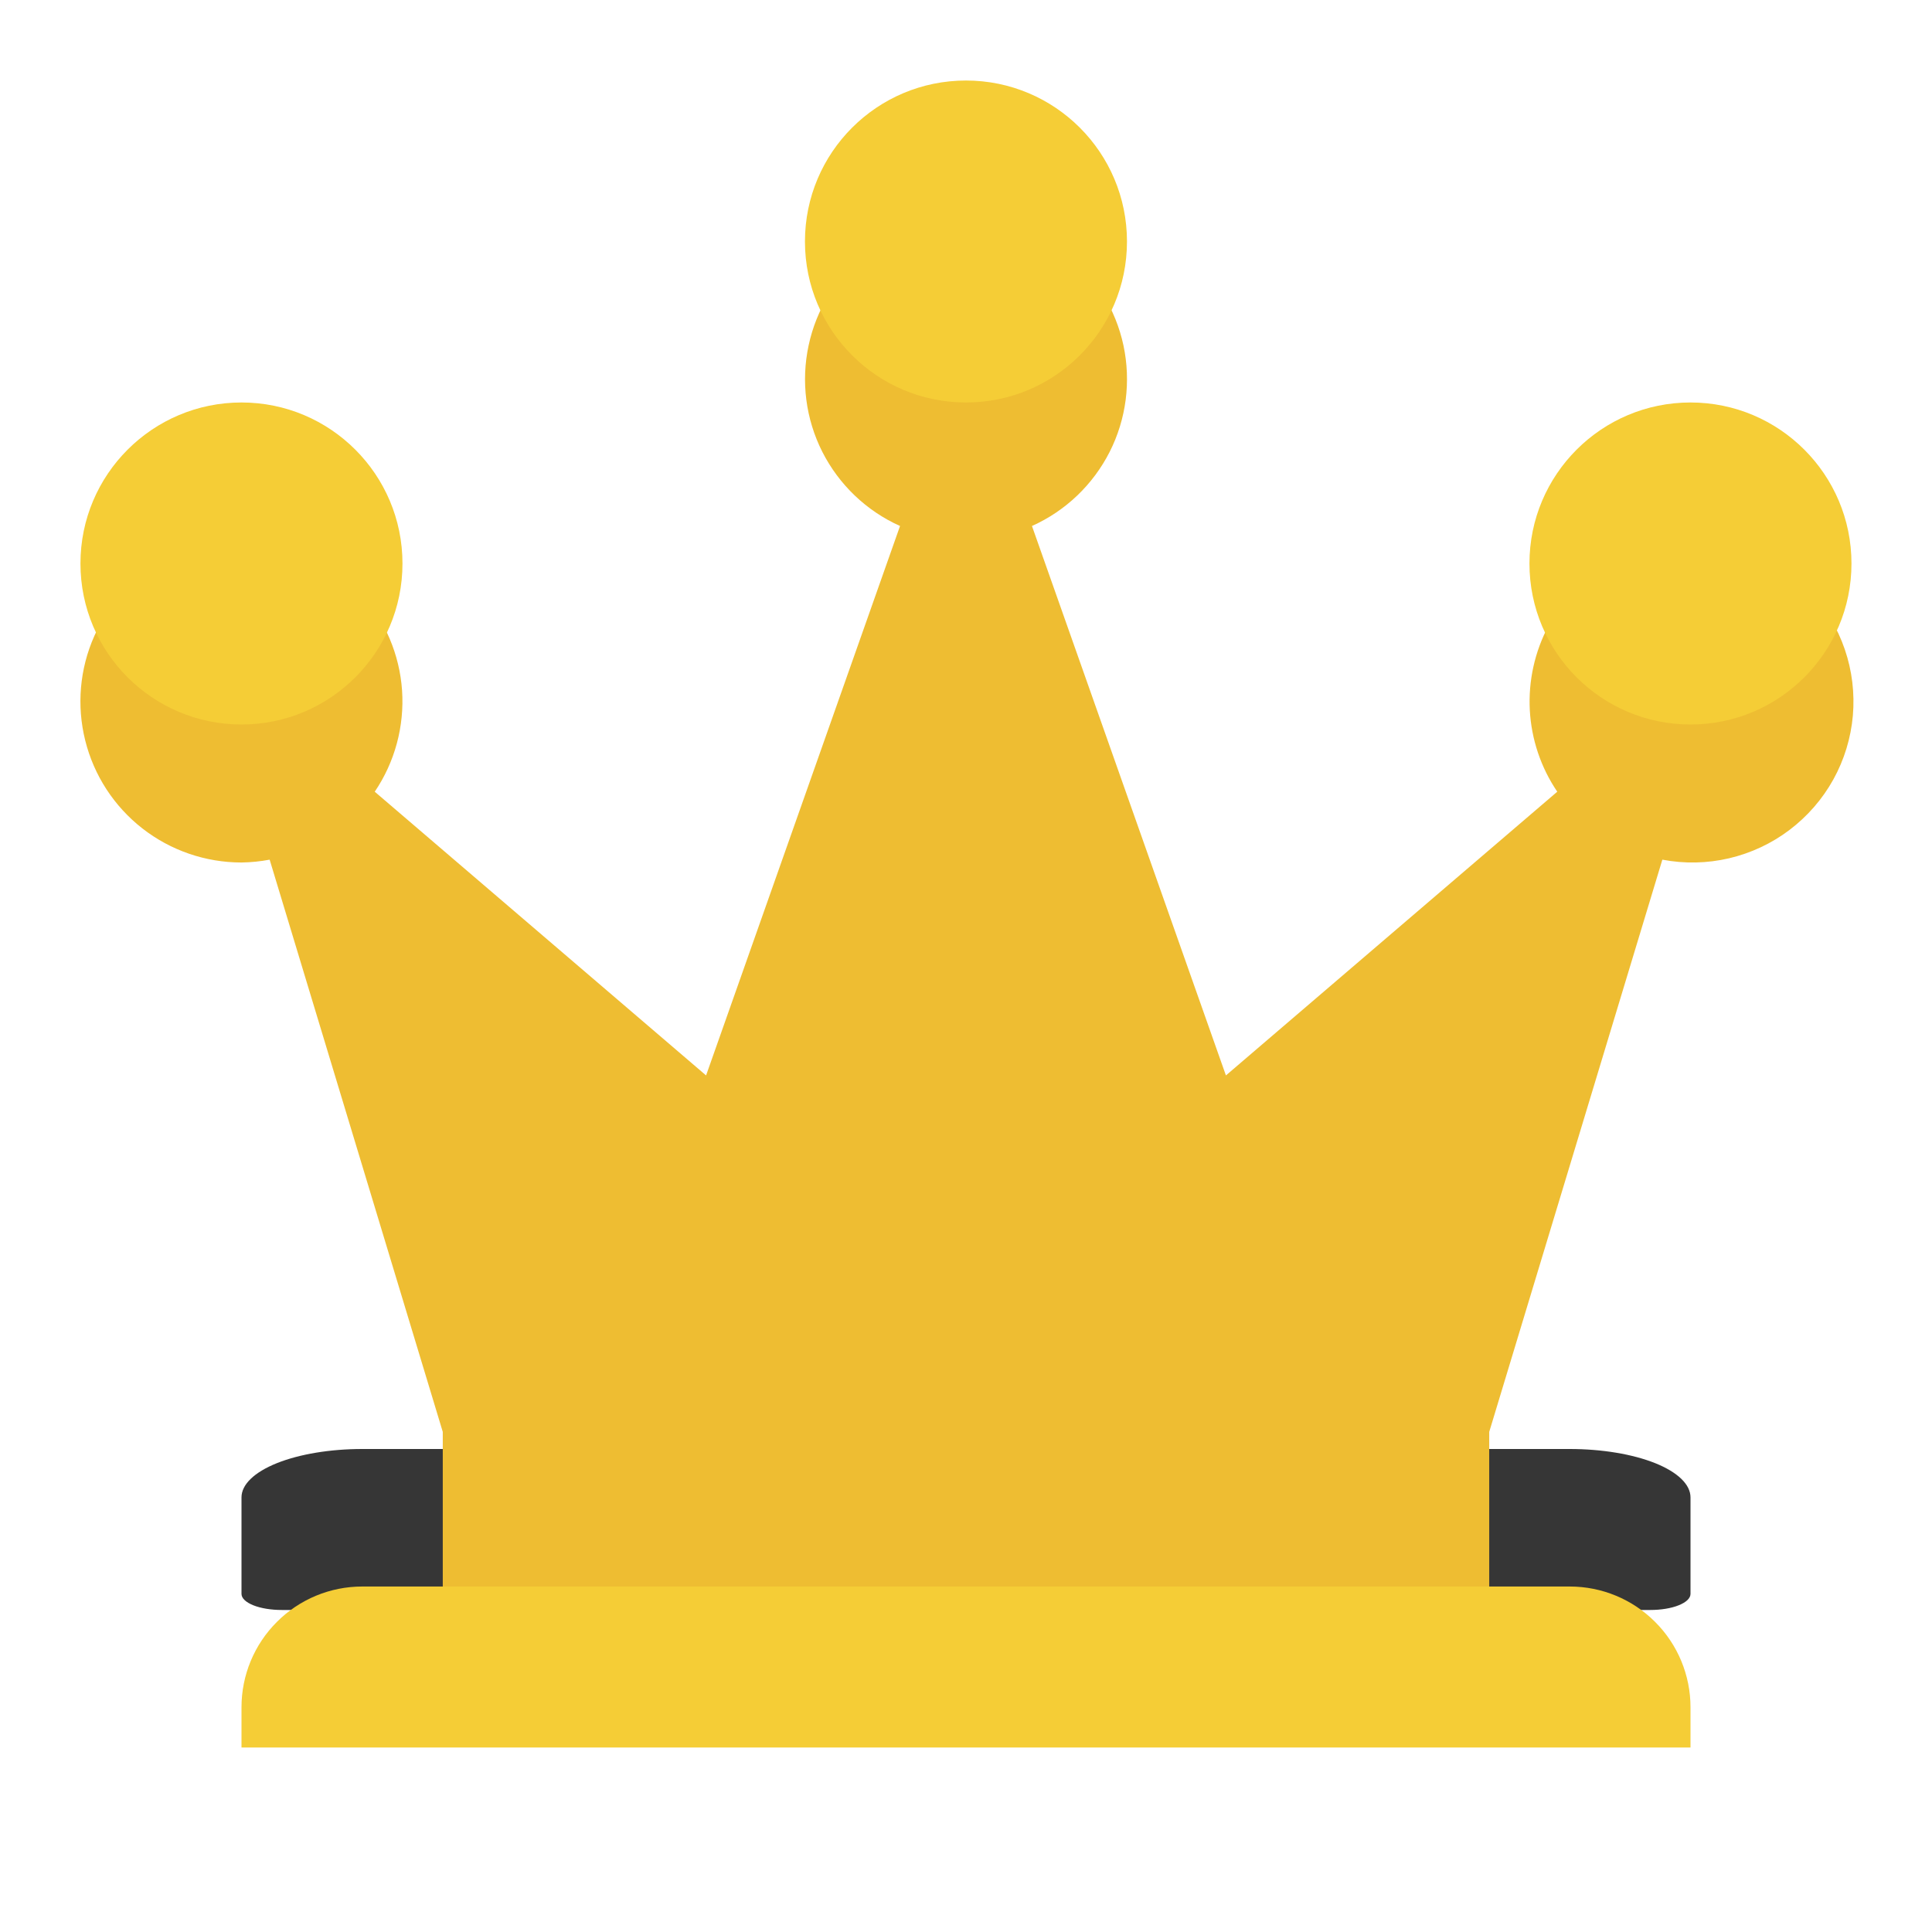<svg width="28" height="28" viewBox="0 0 28 28" fill="none" xmlns="http://www.w3.org/2000/svg">
<path d="M23.917 23.333H4.084C3.929 23.333 3.781 23.309 3.671 23.265C3.562 23.221 3.5 23.162 3.5 23.1V21.701C3.5 21.515 3.685 21.337 4.013 21.205C4.341 21.074 4.786 21 5.25 21H22.75C23.214 21 23.66 21.074 23.988 21.205C24.316 21.337 24.5 21.515 24.5 21.701V23.1C24.5 23.162 24.439 23.221 24.329 23.265C24.22 23.309 24.072 23.333 23.917 23.333Z" fill="#363636"/>
<g filter="url(#filter0_i_1_1337)">
<path d="M24.5 5.833C24.076 5.834 23.661 5.949 23.298 6.168C22.935 6.386 22.639 6.699 22.44 7.073C22.242 7.447 22.149 7.868 22.171 8.291C22.194 8.714 22.331 9.123 22.569 9.474L17.767 13.586L14.956 5.623C15.443 5.405 15.84 5.025 16.082 4.549C16.323 4.073 16.393 3.528 16.282 3.006C16.17 2.484 15.882 2.016 15.467 1.68C15.052 1.345 14.534 1.162 14 1.162C13.466 1.162 12.948 1.345 12.533 1.68C12.118 2.016 11.83 2.484 11.719 3.006C11.607 3.528 11.677 4.073 11.918 4.549C12.16 5.025 12.557 5.405 13.044 5.623L10.233 13.586L5.431 9.474C5.723 9.043 5.862 8.526 5.827 8.006C5.791 7.487 5.582 6.994 5.234 6.607C4.886 6.219 4.418 5.96 3.905 5.869C3.392 5.778 2.864 5.862 2.404 6.106C1.944 6.35 1.579 6.742 1.367 7.217C1.155 7.693 1.109 8.226 1.235 8.731C1.361 9.237 1.652 9.685 2.063 10.006C2.473 10.326 2.979 10.5 3.5 10.5C3.637 10.498 3.774 10.484 3.908 10.459L6.417 18.752V21H21.583V18.752L24.092 10.459C24.412 10.52 24.742 10.513 25.059 10.439C25.377 10.364 25.675 10.225 25.935 10.028C26.195 9.831 26.412 9.582 26.57 9.297C26.728 9.012 26.824 8.697 26.853 8.372C26.881 8.047 26.842 7.72 26.736 7.411C26.631 7.103 26.461 6.82 26.24 6.58C26.018 6.341 25.749 6.151 25.449 6.022C25.149 5.894 24.826 5.829 24.5 5.833Z" fill="#EEBD32"/>
</g>
<g filter="url(#filter1_i_1_1337)">
<path d="M5.25 20.993H22.75C23.214 20.993 23.659 21.177 23.987 21.506C24.316 21.834 24.5 22.279 24.5 22.743V23.326H3.5V22.743C3.5 22.279 3.684 21.834 4.013 21.506C4.341 21.177 4.786 20.993 5.25 20.993Z" fill="#F5CD36"/>
</g>
<path d="M14 5.833C15.288 5.833 16.333 4.789 16.333 3.5C16.333 2.211 15.288 1.167 14 1.167C12.711 1.167 11.666 2.211 11.666 3.5C11.666 4.789 12.711 5.833 14 5.833Z" fill="#F5CD36"/>
<path d="M24.5 10.5C25.788 10.5 26.833 9.455 26.833 8.167C26.833 6.878 25.788 5.833 24.5 5.833C23.211 5.833 22.166 6.878 22.166 8.167C22.166 9.455 23.211 10.5 24.5 10.5Z" fill="#F5CD36"/>
<path d="M3.5 10.5C4.788 10.5 5.833 9.455 5.833 8.167C5.833 6.878 4.788 5.833 3.5 5.833C2.211 5.833 1.166 6.878 1.166 8.167C1.166 9.455 2.211 10.5 3.5 10.5Z" fill="#F5CD36"/>
<defs>
<filter id="filter0_i_1_1337" x="1.165" y="1.162" width="25.697" height="21.838" filterUnits="userSpaceOnUse" color-interpolation-filters="sRGB">
<feFlood flood-opacity="0" result="BackgroundImageFix"/>
<feBlend mode="normal" in="SourceGraphic" in2="BackgroundImageFix" result="shape"/>
<feColorMatrix in="SourceAlpha" type="matrix" values="0 0 0 0 0 0 0 0 0 0 0 0 0 0 0 0 0 0 127 0" result="hardAlpha"/>
<feOffset dy="2"/>
<feGaussianBlur stdDeviation="6"/>
<feComposite in2="hardAlpha" operator="arithmetic" k2="-1" k3="1"/>
<feColorMatrix type="matrix" values="0 0 0 0 0 0 0 0 0 0 0 0 0 0 0 0 0 0 0.12 0"/>
<feBlend mode="normal" in2="shape" result="effect1_innerShadow_1_1337"/>
</filter>
<filter id="filter1_i_1_1337" x="3.5" y="20.993" width="21" height="4.333" filterUnits="userSpaceOnUse" color-interpolation-filters="sRGB">
<feFlood flood-opacity="0" result="BackgroundImageFix"/>
<feBlend mode="normal" in="SourceGraphic" in2="BackgroundImageFix" result="shape"/>
<feColorMatrix in="SourceAlpha" type="matrix" values="0 0 0 0 0 0 0 0 0 0 0 0 0 0 0 0 0 0 127 0" result="hardAlpha"/>
<feOffset dy="2"/>
<feGaussianBlur stdDeviation="6"/>
<feComposite in2="hardAlpha" operator="arithmetic" k2="-1" k3="1"/>
<feColorMatrix type="matrix" values="0 0 0 0 1 0 0 0 0 1 0 0 0 0 1 0 0 0 0.33 0"/>
<feBlend mode="normal" in2="shape" result="effect1_innerShadow_1_1337"/>
</filter>
</defs>
</svg>
